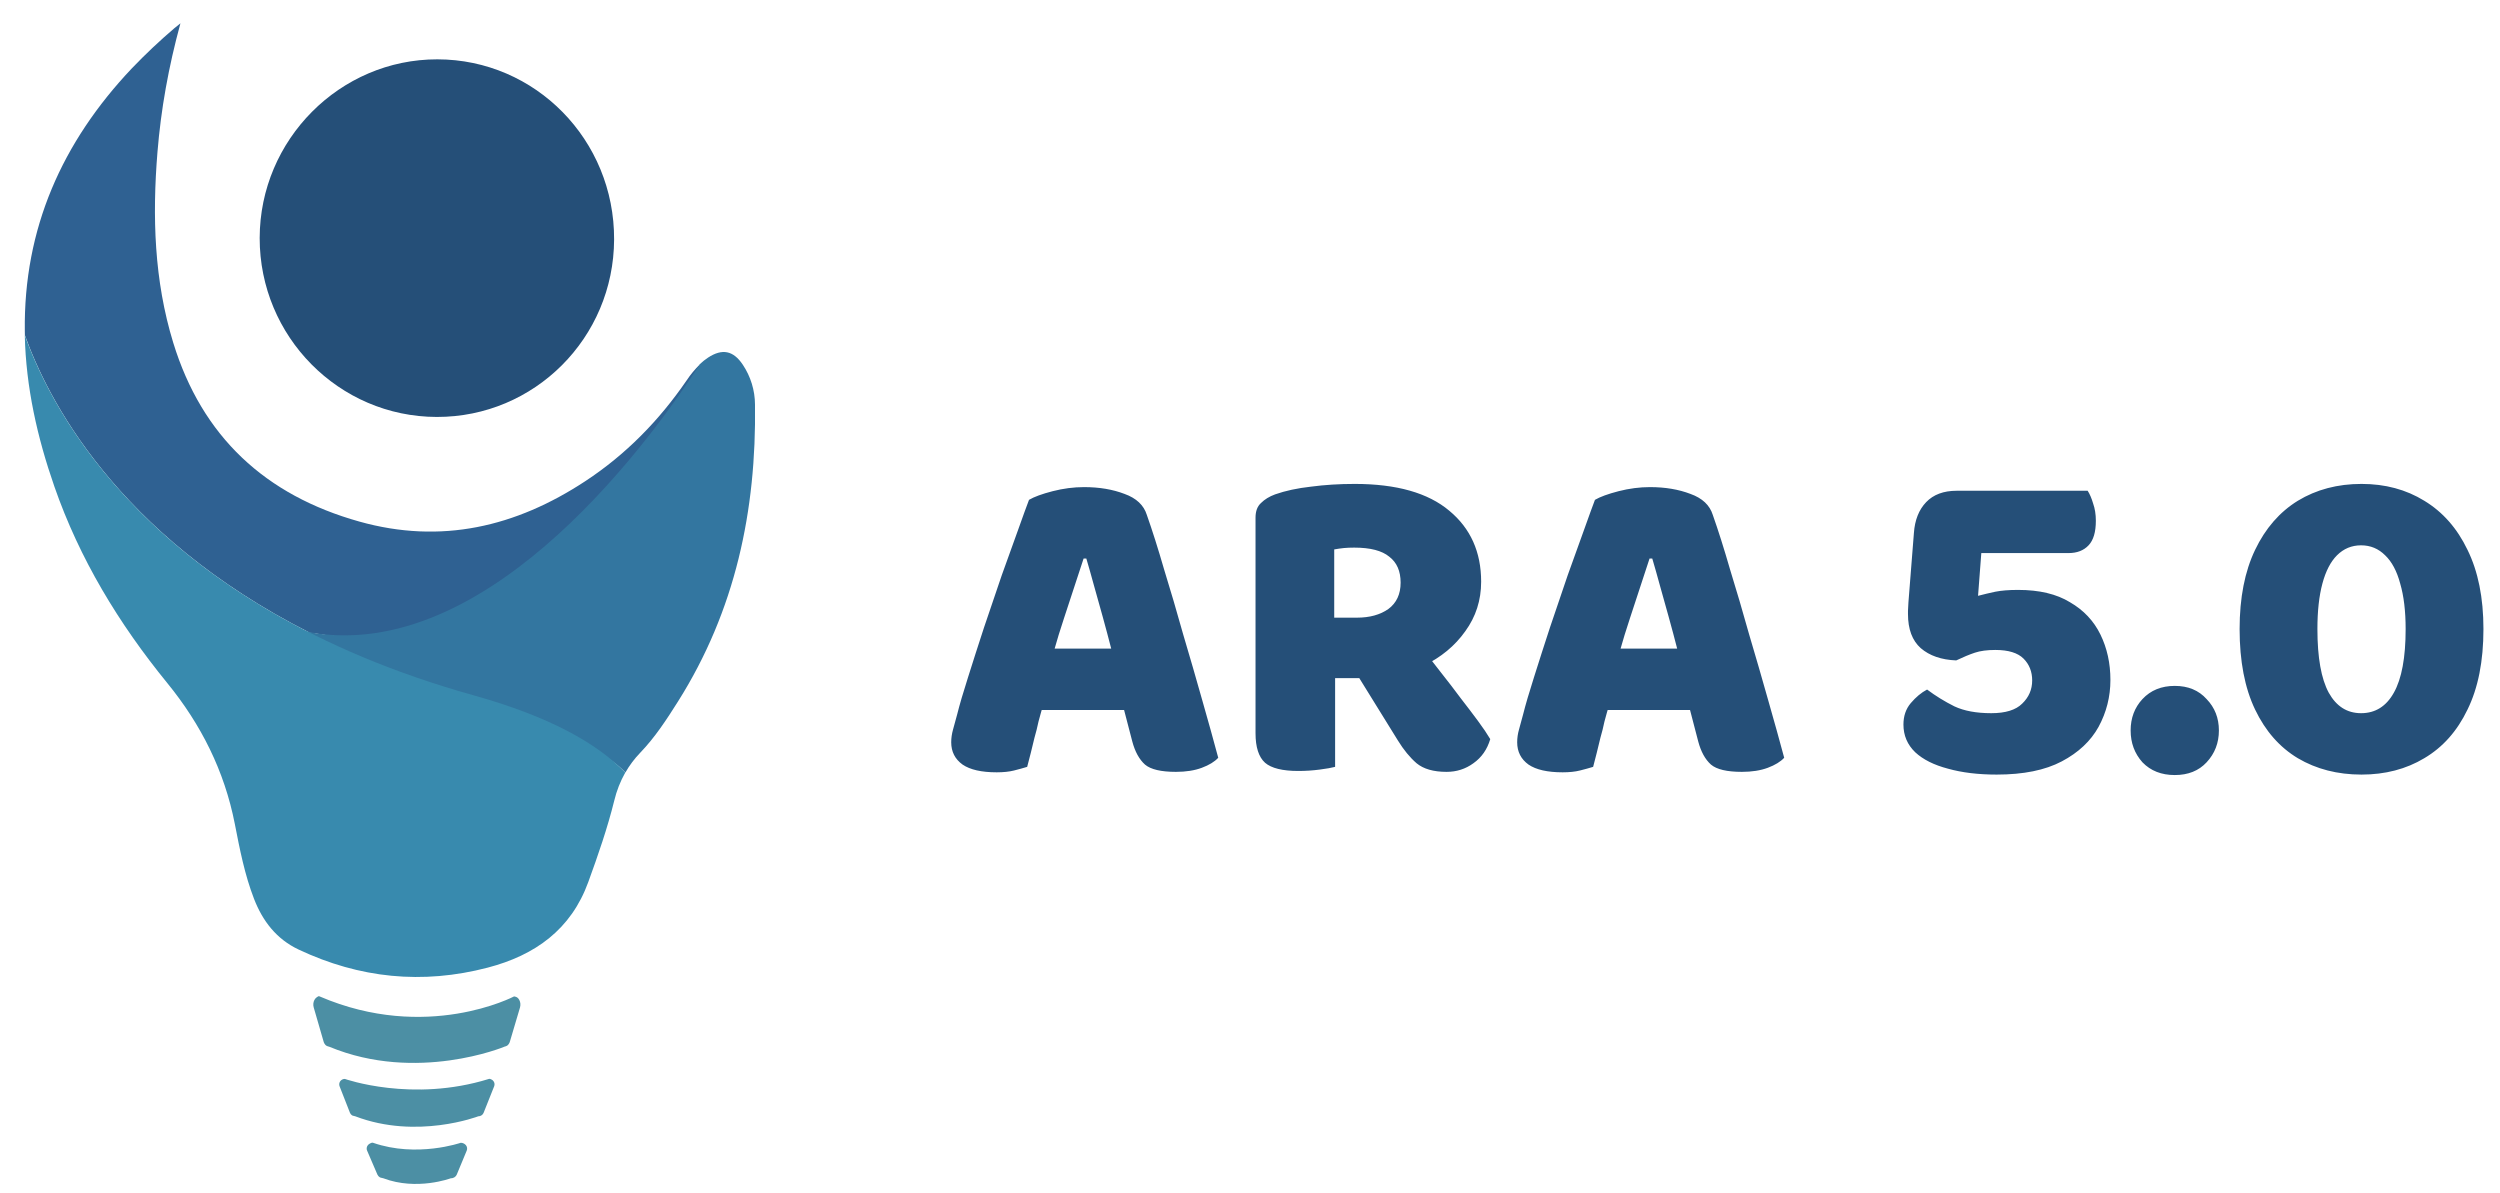 <svg width="109" height="52" viewBox="0 0 109 52" fill="none" xmlns="http://www.w3.org/2000/svg">
<g filter="url(#filter0_d_1043_1822)">
<path d="M29.508 14.861C28.036 18.559 21.309 28.084 12.788 26.609C12.686 26.595 12.586 26.582 12.491 26.571C4.006 22.28 1.021 16.278 0.068 13.594C0.068 13.538 0.066 13.481 0.065 13.424C0.007 8.953 1.689 5.181 4.729 1.966C5.319 1.35 5.941 0.763 6.59 0.209C6.649 0.158 6.71 0.112 6.85 0C6.329 1.907 6 3.749 5.848 5.62C5.62 8.425 5.703 11.206 6.535 13.922C7.794 18.026 10.555 20.576 14.653 21.724C18.217 22.723 21.473 21.955 24.505 19.96C26.274 18.797 27.722 17.314 28.916 15.575C29.087 15.316 29.285 15.077 29.508 14.861Z" fill="#2F6192"/>
<path d="M28.546 29.564C28.047 30.355 27.543 31.131 26.894 31.805C26.644 32.064 26.428 32.353 26.25 32.665C25.011 31.376 22.591 30.695 19.33 29.783C16.587 29.017 13.823 27.447 11.772 26.41C11.867 26.42 12.687 26.586 12.79 26.601C20.563 27.689 27.535 17.903 29.504 14.853C29.612 14.75 29.73 14.656 29.855 14.574C30.471 14.171 30.953 14.264 31.366 14.88C31.712 15.395 31.898 16.001 31.901 16.622C31.965 21.242 31.044 25.602 28.546 29.564Z" fill="#3376A0"/>
<path d="M18.026 17.162C13.761 17.154 10.299 13.655 10.305 9.359C10.311 5.075 13.803 1.565 18.052 1.57C22.329 1.575 25.776 5.087 25.758 9.425C25.741 13.715 22.288 17.171 18.026 17.162Z" fill="#254F78"/>
<path fill-rule="evenodd" clip-rule="evenodd" d="M13.35 44.625C17.16 46.203 20.961 44.625 20.961 44.625L20.958 44.623C20.958 44.623 21.067 44.6 21.113 44.56C21.162 44.516 21.198 44.458 21.215 44.394C21.325 44.024 21.546 43.282 21.655 42.91C21.671 42.855 21.676 42.797 21.671 42.74C21.666 42.684 21.65 42.63 21.624 42.58C21.601 42.535 21.567 42.496 21.526 42.467C21.486 42.447 21.443 42.433 21.398 42.426C21.398 42.426 17.585 44.436 12.917 42.426C12.882 42.402 12.841 42.431 12.804 42.457C12.799 42.461 12.794 42.464 12.79 42.467C12.749 42.496 12.715 42.535 12.692 42.58C12.666 42.629 12.65 42.683 12.645 42.738C12.639 42.795 12.645 42.853 12.661 42.908C12.715 43.094 12.795 43.373 12.876 43.651C12.957 43.93 13.037 44.208 13.091 44.394C13.109 44.459 13.144 44.517 13.193 44.561C13.223 44.588 13.258 44.597 13.293 44.607C13.312 44.612 13.331 44.617 13.35 44.625ZM19.838 47.653C19.838 47.653 17.159 48.682 14.471 47.653C14.452 47.645 14.432 47.641 14.412 47.638L14.412 47.638C14.384 47.632 14.356 47.627 14.331 47.611C14.29 47.584 14.259 47.546 14.241 47.5L13.788 46.343C13.774 46.307 13.77 46.269 13.775 46.231C13.78 46.193 13.795 46.156 13.817 46.125C13.84 46.094 13.87 46.068 13.905 46.05C13.94 46.032 13.98 46.023 14.019 46.024C14.019 46.024 16.955 47.066 20.3 46.024C20.337 46.012 20.38 46.032 20.414 46.05C20.45 46.068 20.48 46.094 20.502 46.126C20.524 46.158 20.539 46.194 20.543 46.232C20.548 46.27 20.543 46.309 20.529 46.344L20.068 47.502C20.05 47.547 20.018 47.586 19.977 47.612C19.936 47.639 19.888 47.654 19.838 47.654V47.653ZM18.637 50.356C18.637 50.356 17.159 50.911 15.697 50.356C15.676 50.348 15.653 50.344 15.631 50.34L15.631 50.34C15.599 50.334 15.568 50.328 15.541 50.312C15.495 50.285 15.46 50.244 15.438 50.196L14.989 49.151C14.972 49.114 14.965 49.072 14.971 49.031C14.977 48.99 14.993 48.951 15.018 48.918C15.044 48.884 15.078 48.856 15.117 48.838L15.124 48.834C15.162 48.816 15.207 48.794 15.247 48.808C17.16 49.473 19.072 48.808 19.072 48.808C19.116 48.808 19.16 48.818 19.2 48.838C19.239 48.856 19.273 48.883 19.3 48.917C19.326 48.95 19.342 48.989 19.348 49.03C19.353 49.071 19.348 49.112 19.332 49.15L18.898 50.195C18.877 50.244 18.841 50.285 18.796 50.313C18.748 50.343 18.693 50.358 18.637 50.358L18.637 50.356Z" fill="#4C8FA4"/>
<path d="M26.245 32.666C26.029 33.05 25.867 33.461 25.765 33.889C25.465 35.098 25.057 36.273 24.632 37.44C23.881 39.508 22.315 40.632 20.246 41.172C17.399 41.916 14.657 41.635 12.006 40.385C11.038 39.929 10.435 39.145 10.057 38.168C9.649 37.113 9.435 36.004 9.22 34.901C8.769 32.597 7.75 30.571 6.278 28.766C4.165 26.175 2.454 23.359 1.352 20.191C0.608 18.052 0.114 15.863 0.063 13.595C1.247 16.925 5.563 25.373 19.652 29.305C22.915 30.219 25.006 31.379 26.245 32.666Z" fill="#388AAE"/>
</g>
<g filter="url(#filter1_d_1043_1822)">
<path d="M46.228 23.335C46.109 23.705 45.976 24.108 45.831 24.544C45.685 24.981 45.533 25.444 45.375 25.933C45.216 26.409 45.064 26.905 44.919 27.42L44.482 29.662C44.403 29.926 44.33 30.184 44.264 30.435C44.211 30.686 44.152 30.924 44.086 31.149C44.033 31.374 43.98 31.592 43.927 31.803C43.874 32.015 43.821 32.22 43.768 32.418C43.596 32.471 43.405 32.524 43.193 32.577C42.982 32.63 42.73 32.656 42.44 32.656C41.778 32.656 41.283 32.544 40.952 32.319C40.621 32.081 40.456 31.757 40.456 31.347C40.456 31.162 40.483 30.977 40.535 30.792C40.588 30.607 40.648 30.389 40.714 30.137C40.82 29.714 40.978 29.172 41.19 28.511C41.402 27.837 41.633 27.116 41.884 26.349C42.149 25.569 42.406 24.809 42.658 24.069C42.922 23.328 43.16 22.667 43.372 22.085C43.583 21.49 43.742 21.054 43.848 20.776C44.072 20.644 44.416 20.518 44.879 20.399C45.342 20.28 45.798 20.221 46.248 20.221C46.909 20.221 47.497 20.32 48.013 20.518C48.528 20.703 48.852 21.008 48.984 21.431C49.222 22.105 49.474 22.898 49.738 23.811C50.016 24.71 50.294 25.655 50.571 26.647C50.862 27.625 51.14 28.584 51.404 29.523C51.669 30.448 51.9 31.281 52.098 32.022C51.94 32.194 51.702 32.339 51.384 32.458C51.067 32.577 50.69 32.636 50.254 32.636C49.606 32.636 49.156 32.531 48.905 32.319C48.654 32.094 48.469 31.757 48.35 31.308L47.854 29.404L47.457 27.361C47.325 26.845 47.193 26.349 47.061 25.873C46.928 25.397 46.803 24.948 46.684 24.525C46.565 24.088 46.452 23.692 46.347 23.335H46.228ZM44.363 27.262H48.727L49.143 29.939H42.995L44.363 27.262ZM58.147 25.913C58.702 25.913 59.158 25.787 59.515 25.536C59.872 25.272 60.05 24.888 60.05 24.386C60.05 23.883 59.885 23.506 59.555 23.255C59.237 22.991 58.728 22.859 58.028 22.859C57.856 22.859 57.704 22.865 57.571 22.878C57.439 22.892 57.3 22.912 57.155 22.938V25.913H58.147ZM53.724 28.551V21.55C53.724 21.272 53.803 21.06 53.962 20.915C54.12 20.756 54.325 20.631 54.577 20.538C55.026 20.38 55.548 20.267 56.143 20.201C56.738 20.122 57.373 20.082 58.047 20.082C59.872 20.082 61.247 20.472 62.173 21.252C63.098 22.019 63.561 23.05 63.561 24.346C63.561 25.153 63.33 25.873 62.867 26.508C62.417 27.143 61.809 27.645 61.042 28.015C60.288 28.372 59.442 28.551 58.504 28.551H53.724ZM60.923 27.143C61.214 27.539 61.511 27.929 61.816 28.313C62.12 28.696 62.404 29.067 62.669 29.424C62.946 29.78 63.197 30.111 63.422 30.415C63.647 30.719 63.825 30.984 63.958 31.208C63.825 31.658 63.581 32.008 63.224 32.26C62.88 32.511 62.49 32.636 62.054 32.636C61.485 32.636 61.049 32.511 60.745 32.26C60.454 32.008 60.183 31.678 59.931 31.268L57.77 27.777L60.923 27.143ZM57.194 27.202V32.418C57.049 32.458 56.824 32.498 56.52 32.537C56.216 32.577 55.905 32.597 55.588 32.597C54.901 32.597 54.418 32.478 54.14 32.24C53.862 31.989 53.724 31.559 53.724 30.951V27.202H57.194ZM70.903 23.335C70.784 23.705 70.652 24.108 70.506 24.544C70.361 24.981 70.209 25.444 70.05 25.933C69.891 26.409 69.74 26.905 69.594 27.42L69.158 29.662C69.078 29.926 69.006 30.184 68.939 30.435C68.887 30.686 68.827 30.924 68.761 31.149C68.708 31.374 68.655 31.592 68.602 31.803C68.549 32.015 68.497 32.22 68.444 32.418C68.272 32.471 68.08 32.524 67.868 32.577C67.657 32.63 67.406 32.656 67.115 32.656C66.454 32.656 65.958 32.544 65.627 32.319C65.297 32.081 65.132 31.757 65.132 31.347C65.132 31.162 65.158 30.977 65.211 30.792C65.264 30.607 65.323 30.389 65.389 30.137C65.495 29.714 65.654 29.172 65.865 28.511C66.077 27.837 66.308 27.116 66.559 26.349C66.824 25.569 67.082 24.809 67.333 24.069C67.597 23.328 67.835 22.667 68.047 22.085C68.259 21.49 68.417 21.054 68.523 20.776C68.748 20.644 69.092 20.518 69.554 20.399C70.017 20.28 70.473 20.221 70.923 20.221C71.584 20.221 72.172 20.32 72.688 20.518C73.204 20.703 73.528 21.008 73.66 21.431C73.898 22.105 74.149 22.898 74.413 23.811C74.691 24.71 74.969 25.655 75.246 26.647C75.537 27.625 75.815 28.584 76.079 29.523C76.344 30.448 76.575 31.281 76.774 32.022C76.615 32.194 76.377 32.339 76.06 32.458C75.742 32.577 75.365 32.636 74.929 32.636C74.281 32.636 73.832 32.531 73.581 32.319C73.329 32.094 73.144 31.757 73.025 31.308L72.529 29.404L72.133 27.361C72.001 26.845 71.868 26.349 71.736 25.873C71.604 25.397 71.478 24.948 71.359 24.525C71.24 24.088 71.128 23.692 71.022 23.335H70.903ZM69.039 27.262H73.402L73.819 29.939H67.67L69.039 27.262ZM85.424 22.363L85.226 24.961C85.477 24.895 85.728 24.835 85.979 24.782C86.244 24.73 86.574 24.703 86.971 24.703C87.896 24.703 88.65 24.882 89.232 25.239C89.827 25.582 90.27 26.052 90.561 26.647C90.852 27.242 90.997 27.903 90.997 28.63C90.997 29.357 90.825 30.038 90.481 30.673C90.138 31.294 89.602 31.797 88.875 32.18C88.148 32.564 87.202 32.755 86.039 32.755C85.232 32.755 84.525 32.669 83.917 32.498C83.308 32.339 82.832 32.101 82.489 31.784C82.145 31.453 81.973 31.05 81.973 30.574C81.973 30.204 82.079 29.893 82.29 29.642C82.515 29.377 82.753 29.179 83.004 29.047C83.374 29.324 83.771 29.569 84.194 29.78C84.617 29.979 85.153 30.078 85.801 30.078C86.422 30.078 86.872 29.939 87.149 29.662C87.44 29.384 87.586 29.047 87.586 28.65C87.586 28.267 87.46 27.949 87.209 27.698C86.958 27.447 86.548 27.321 85.979 27.321C85.622 27.321 85.325 27.361 85.087 27.44C84.849 27.52 84.578 27.632 84.274 27.777C83.626 27.751 83.11 27.572 82.727 27.242C82.356 26.911 82.171 26.415 82.171 25.754C82.171 25.715 82.171 25.668 82.171 25.616C82.171 25.549 82.178 25.424 82.191 25.239L82.429 22.224C82.469 21.655 82.647 21.206 82.965 20.875C83.282 20.545 83.725 20.38 84.293 20.38H85.92L85.424 22.363ZM84.531 20.38H90.005C90.098 20.525 90.177 20.71 90.243 20.935C90.323 21.16 90.362 21.411 90.362 21.689C90.362 22.178 90.257 22.535 90.045 22.759C89.834 22.984 89.543 23.097 89.172 23.097H84.531V20.38ZM91.879 30.832C91.879 30.29 92.051 29.833 92.394 29.463C92.751 29.08 93.221 28.888 93.803 28.888C94.385 28.888 94.847 29.08 95.191 29.463C95.548 29.833 95.727 30.29 95.727 30.832C95.727 31.374 95.548 31.837 95.191 32.22C94.847 32.59 94.385 32.775 93.803 32.775C93.221 32.775 92.751 32.59 92.394 32.22C92.051 31.837 91.879 31.374 91.879 30.832ZM103.869 26.409C103.869 25.629 103.79 24.968 103.631 24.425C103.486 23.883 103.268 23.474 102.977 23.196C102.686 22.905 102.336 22.759 101.926 22.759C101.516 22.759 101.165 22.905 100.874 23.196C100.597 23.474 100.385 23.883 100.24 24.425C100.094 24.968 100.022 25.629 100.022 26.409C100.022 27.652 100.187 28.577 100.517 29.186C100.848 29.78 101.317 30.078 101.926 30.078C102.547 30.078 103.023 29.78 103.354 29.186C103.697 28.577 103.869 27.652 103.869 26.409ZM101.945 32.755C100.901 32.755 99.975 32.517 99.169 32.041C98.376 31.565 97.754 30.858 97.305 29.919C96.855 28.98 96.63 27.81 96.63 26.409C96.63 25.047 96.855 23.897 97.305 22.958C97.754 22.019 98.376 21.305 99.169 20.816C99.975 20.327 100.901 20.082 101.945 20.082C102.977 20.082 103.889 20.327 104.682 20.816C105.489 21.305 106.117 22.019 106.567 22.958C107.029 23.897 107.261 25.047 107.261 26.409C107.261 27.81 107.029 28.98 106.567 29.919C106.117 30.858 105.489 31.565 104.682 32.041C103.889 32.517 102.977 32.755 101.945 32.755Z" fill="#254F78"/>
</g>
<defs>
<filter id="filter0_d_1043_1822" x="0.063" y="0" width="32.858" height="51.62" filterUnits="userSpaceOnUse" color-interpolation-filters="sRGB">
<feFlood flood-opacity="0" result="BackgroundImageFix"/>
<feColorMatrix in="SourceAlpha" type="matrix" values="0 0 0 0 0 0 0 0 0 0 0 0 0 0 0 0 0 0 127 0" result="hardAlpha"/>
<feOffset dx="1.017" dy="1.017"/>
<feComposite in2="hardAlpha" operator="out"/>
<feColorMatrix type="matrix" values="0 0 0 0 0 0 0 0 0 0 0 0 0 0 0 0 0 0 0.25 0"/>
<feBlend mode="normal" in2="BackgroundImageFix" result="effect1_dropShadow_1043_1822"/>
<feBlend mode="normal" in="SourceGraphic" in2="effect1_dropShadow_1043_1822" result="shape"/>
</filter>
<filter id="filter1_d_1043_1822" x="40.456" y="20.082" width="67.822" height="13.71" filterUnits="userSpaceOnUse" color-interpolation-filters="sRGB">
<feFlood flood-opacity="0" result="BackgroundImageFix"/>
<feColorMatrix in="SourceAlpha" type="matrix" values="0 0 0 0 0 0 0 0 0 0 0 0 0 0 0 0 0 0 127 0" result="hardAlpha"/>
<feOffset dx="1.017" dy="1.017"/>
<feComposite in2="hardAlpha" operator="out"/>
<feColorMatrix type="matrix" values="0 0 0 0 0 0 0 0 0 0 0 0 0 0 0 0 0 0 0.25 0"/>
<feBlend mode="normal" in2="BackgroundImageFix" result="effect1_dropShadow_1043_1822"/>
<feBlend mode="normal" in="SourceGraphic" in2="effect1_dropShadow_1043_1822" result="shape"/>
</filter>
</defs>
</svg>
